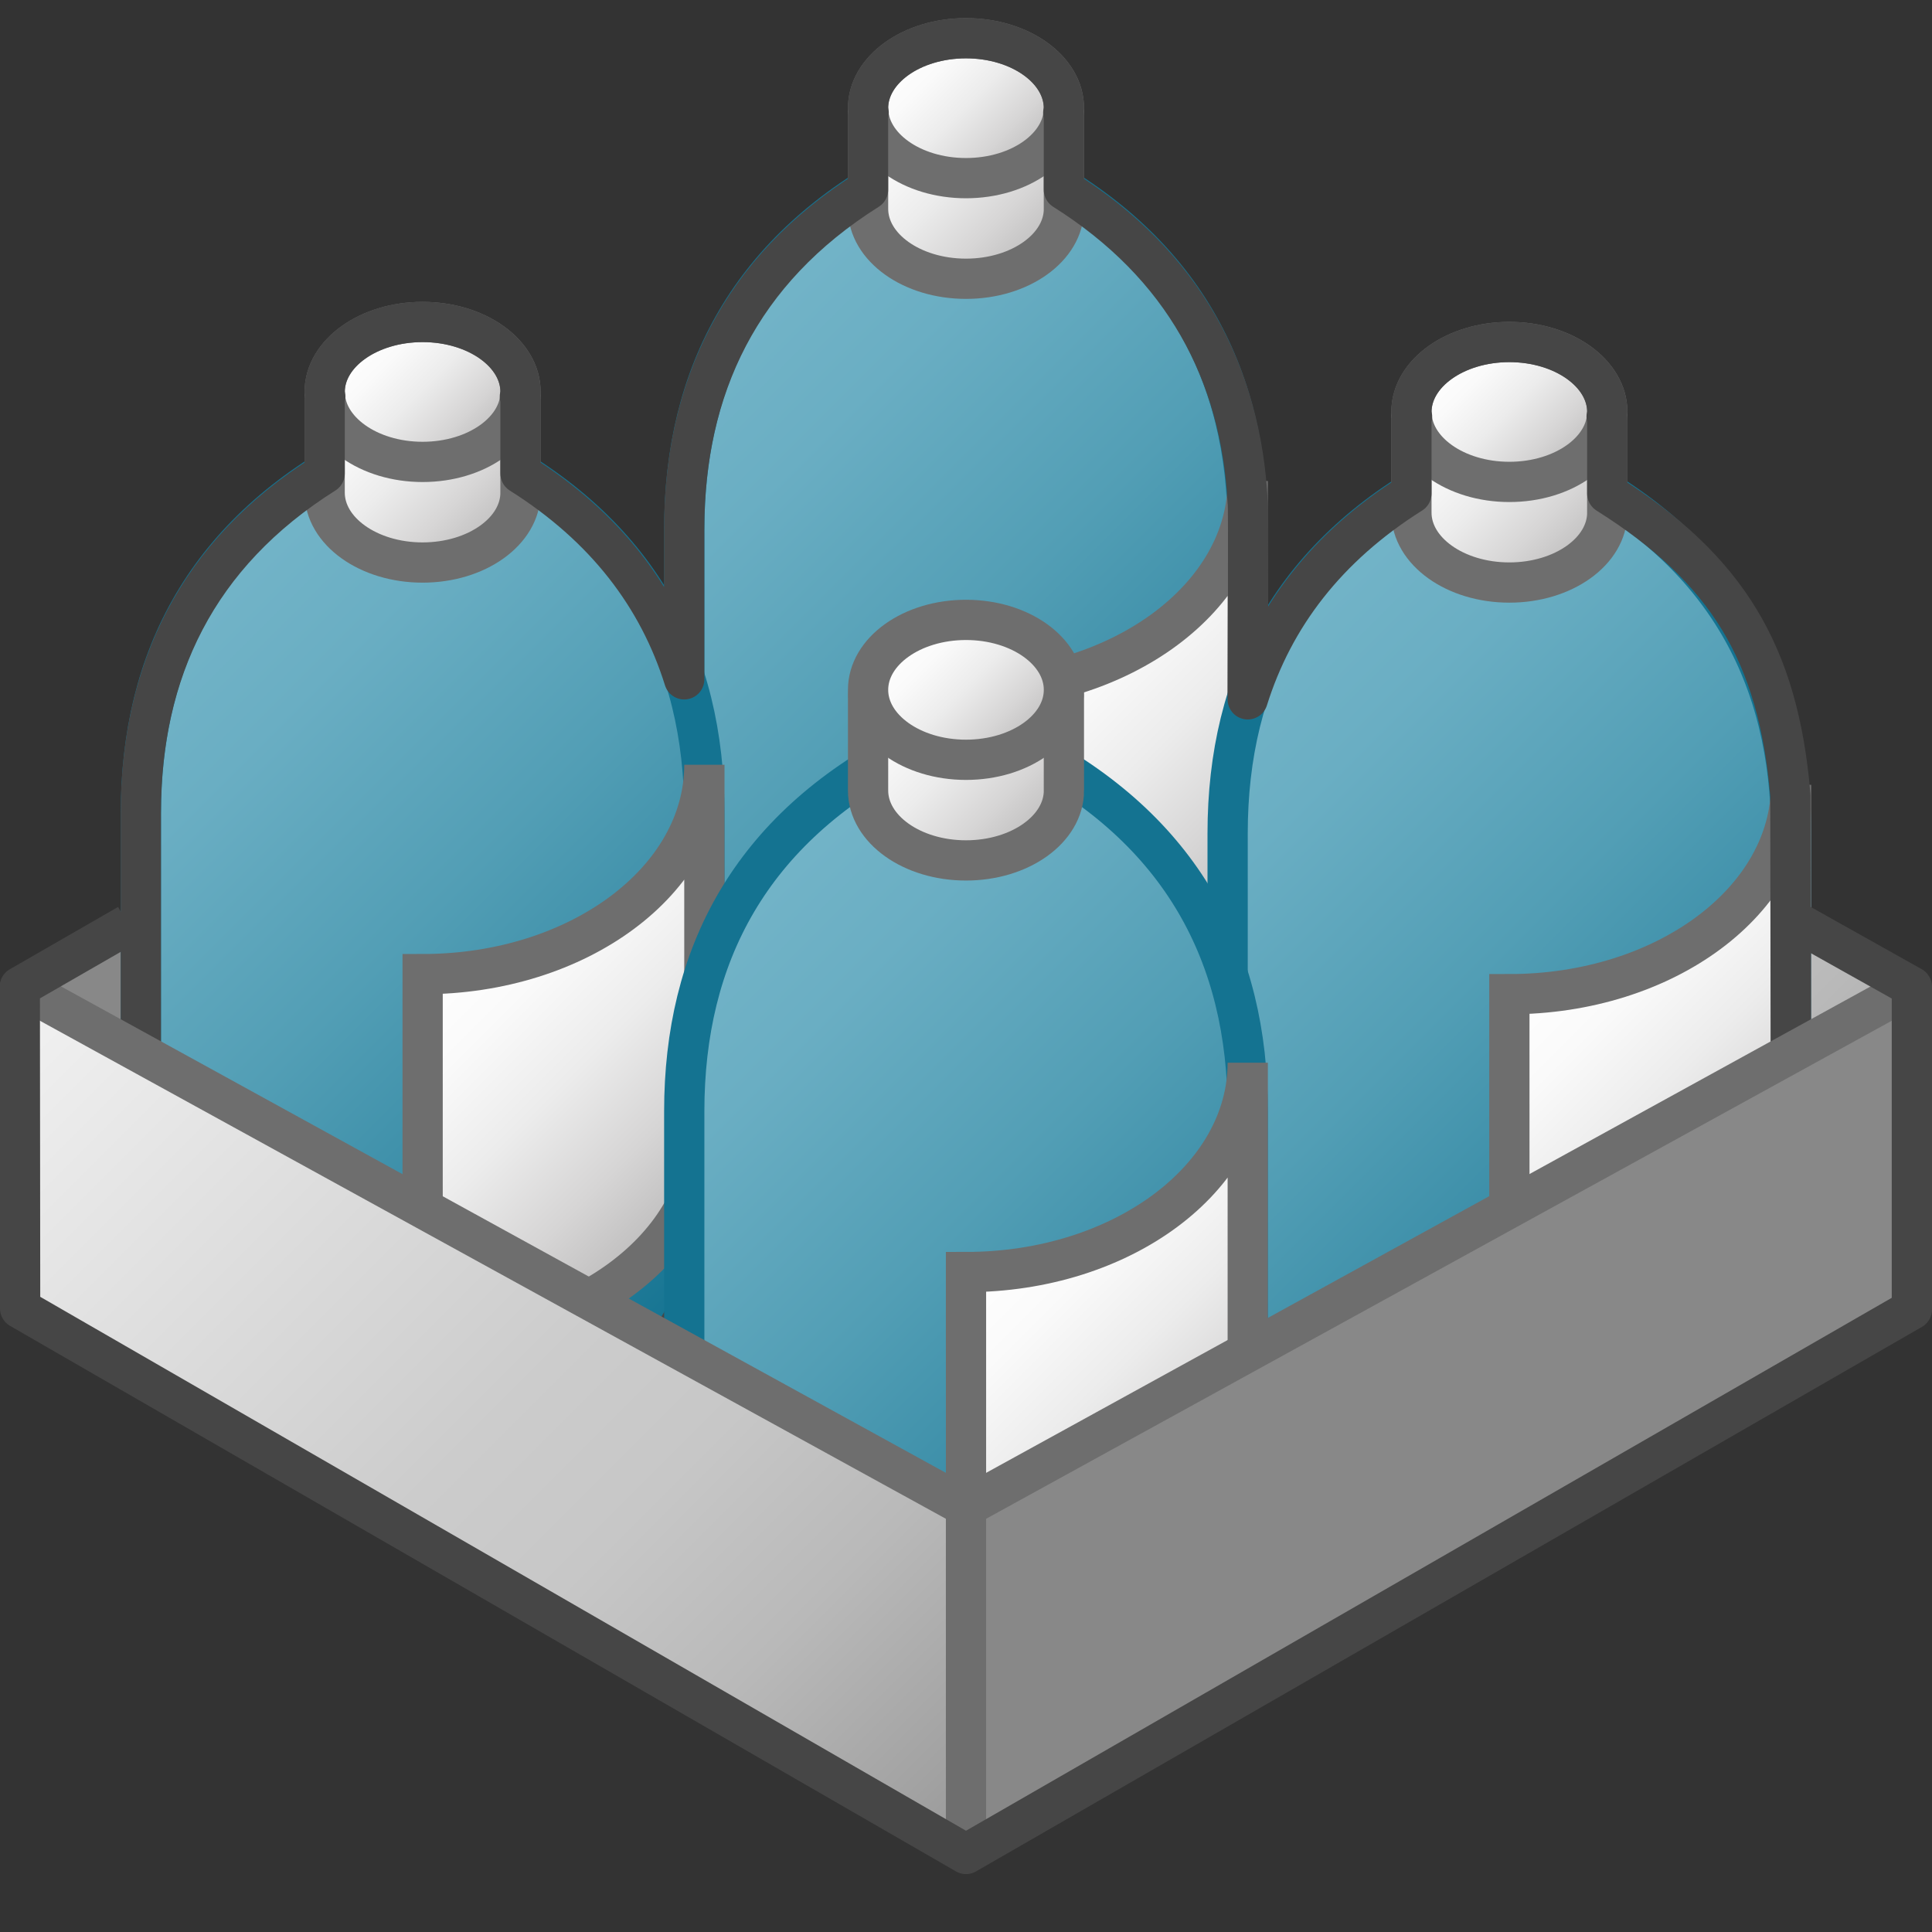 <?xml version="1.0" encoding="UTF-8"?>
<svg id="Layer_1" data-name="Layer 1" xmlns="http://www.w3.org/2000/svg" xmlns:xlink="http://www.w3.org/1999/xlink" viewBox="0 0 48 48">
  <rect x="0" y="0" width="48" height="48" fill="#333333" stroke="none"/>
  <defs>
    <linearGradient id="linear-gradient" x1="24.492" y1="398.728" x2="47.021" y2="376.2" gradientTransform="translate(0 409.213) scale(1 -1)" gradientUnits="userSpaceOnUse">
      <stop offset="0" stop-color="#f2f2f2"/>
      <stop offset=".5" stop-color="#ccc"/>
      <stop offset=".63" stop-color="#c7c7c7"/>
      <stop offset=".779" stop-color="#b9b9b9"/>
      <stop offset=".938" stop-color="#a2a2a2"/>
      <stop offset=".99" stop-color="#999"/>
    </linearGradient>
    <linearGradient id="linear-gradient-2" x1="16.347" y1="9.513" x2="31.653" y2="24.818" gradientUnits="userSpaceOnUse">
      <stop offset="0" stop-color="#73b4c8"/>
      <stop offset=".175" stop-color="#6aaec3"/>
      <stop offset=".457" stop-color="#529eb5"/>
      <stop offset=".809" stop-color="#2c839f"/>
      <stop offset="1" stop-color="#147391"/>
    </linearGradient>
    <linearGradient id="New_Gradient_Swatch_2" data-name="New Gradient Swatch 2" x1="22.042" y1="2.303" x2="25.958" y2="6.219" gradientUnits="userSpaceOnUse">
      <stop offset="0" stop-color="#fff"/>
      <stop offset=".228" stop-color="#fafafa"/>
      <stop offset=".488" stop-color="#ececec"/>
      <stop offset=".762" stop-color="#d6d5d5"/>
      <stop offset="1" stop-color="#bdbcbc"/>
    </linearGradient>
    <linearGradient id="New_Gradient_Swatch_2-2" data-name="New Gradient Swatch 2" x1="22.505" y1="1.193" x2="25.495" y2="4.182" xlink:href="#New_Gradient_Swatch_2"/>
    <linearGradient id="New_Gradient_Swatch_2-3" data-name="New Gradient Swatch 2" x1="24.778" y1="16.374" x2="31.083" y2="22.679" xlink:href="#New_Gradient_Swatch_2"/>
    <linearGradient id="linear-gradient-3" x1="2.847" y1="16.563" x2="18.153" y2="31.868" xlink:href="#linear-gradient-2"/>
    <linearGradient id="New_Gradient_Swatch_2-4" data-name="New Gradient Swatch 2" x1="8.542" y1="9.353" x2="12.458" y2="13.269" xlink:href="#New_Gradient_Swatch_2"/>
    <linearGradient id="New_Gradient_Swatch_2-5" data-name="New Gradient Swatch 2" x1="9.005" y1="8.243" x2="11.995" y2="11.232" xlink:href="#New_Gradient_Swatch_2"/>
    <linearGradient id="New_Gradient_Swatch_2-6" data-name="New Gradient Swatch 2" x1="11.278" y1="23.424" x2="17.583" y2="29.729" xlink:href="#New_Gradient_Swatch_2"/>
    <linearGradient id="linear-gradient-4" x1="29.847" y1="17.06" x2="45.153" y2="32.365" xlink:href="#linear-gradient-2"/>
    <linearGradient id="New_Gradient_Swatch_2-7" data-name="New Gradient Swatch 2" x1="35.542" y1="9.85" x2="39.458" y2="13.766" xlink:href="#New_Gradient_Swatch_2"/>
    <linearGradient id="New_Gradient_Swatch_2-8" data-name="New Gradient Swatch 2" x1="36.005" y1="8.74" x2="38.995" y2="11.729" xlink:href="#New_Gradient_Swatch_2"/>
    <linearGradient id="New_Gradient_Swatch_2-9" data-name="New Gradient Swatch 2" x1="38.278" y1="23.921" x2="44.583" y2="30.226" xlink:href="#New_Gradient_Swatch_2"/>
    <linearGradient id="linear-gradient-5" x1="16.347" y1="23.964" x2="31.653" y2="39.27" xlink:href="#linear-gradient-2"/>
    <linearGradient id="New_Gradient_Swatch_2-10" data-name="New Gradient Swatch 2" x1="22.042" y1="16.755" x2="25.958" y2="20.67" xlink:href="#New_Gradient_Swatch_2"/>
    <linearGradient id="New_Gradient_Swatch_2-11" data-name="New Gradient Swatch 2" x1="22.505" y1="15.644" x2="25.495" y2="18.634" xlink:href="#New_Gradient_Swatch_2"/>
    <linearGradient id="New_Gradient_Swatch_2-12" data-name="New Gradient Swatch 2" x1="24.778" y1="30.825" x2="31.083" y2="37.131" xlink:href="#New_Gradient_Swatch_2"/>
    <linearGradient id="linear-gradient-6" x1="1.059" y1="385.265" x2="23.586" y2="362.738" xlink:href="#linear-gradient"/>
  </defs>
  <polygon points="47.5 24.515 47.5 32.533 24 18.969 23.977 11 47.5 24.515" fill="url(#linear-gradient)"/>
  <polygon points=".492 24.515 23.977 11 24 18.969 .5 32.508 .492 24.515" fill="#888"/>
  <g>
    <path d="m22.5,4.158c-3.866,2-5.5,5.134-5.5,9v10.589c0,2.877,3.134,5.202,7,5.202s7-2.326,7-5.202v-10.589c0-3.866-1.634-7-5.5-9h-3Z" fill="url(#linear-gradient-2)" stroke="#147391" stroke-miterlimit="10"/>
    <path d="m26.433,5.188c0,.96-1.089,1.738-2.433,1.738s-2.433-.778-2.433-1.738v-2.346c0-.085.069-.154.154-.154h4.557c.085,0,.154.069.154.154v2.346Z" fill="url(#New_Gradient_Swatch_2)" stroke="#6e6e6e" stroke-miterlimit="10"/>
    <ellipse cx="24" cy="2.688" rx="2.433" ry="1.738" fill="url(#New_Gradient_Swatch_2-2)" stroke="#6e6e6e" stroke-miterlimit="10"/>
    <path d="m24,17.152c3.866,0,7-2.326,7-5.202v9.089c0,2.877-3.134,5.202-7,5.202v-9.089Z" fill="url(#New_Gradient_Swatch_2-3)" stroke="#6e6e6e" stroke-miterlimit="10"/>
  </g>
  <g>
    <path d="m9,11.208c-3.866,2-5.5,5.134-5.5,9v10.589c0,2.877,3.134,5.202,7,5.202s7-2.326,7-5.202v-10.589c0-3.866-1.634-7-5.5-9h-3Z" fill="url(#linear-gradient-3)" stroke="#147391" stroke-miterlimit="10"/>
    <path d="m12.932,12.238c0,.96-1.089,1.738-2.433,1.738s-2.433-.778-2.433-1.738v-2.346c0-.085.069-.154.154-.154h4.557c.085,0,.154.069.154.154v2.346Z" fill="url(#New_Gradient_Swatch_2-4)" stroke="#6e6e6e" stroke-miterlimit="10"/>
    <ellipse cx="10.5" cy="9.738" rx="2.433" ry="1.738" fill="url(#New_Gradient_Swatch_2-5)" stroke="#6e6e6e" stroke-miterlimit="10"/>
    <path d="m10.5,24.202c3.866,0,7-2.326,7-5.202v9.089c0,2.877-3.134,5.202-7,5.202v-9.089Z" fill="url(#New_Gradient_Swatch_2-6)" stroke="#6e6e6e" stroke-miterlimit="10"/>
  </g>
  <g>
    <path d="m36,11.705c-3.866,2-5.5,5.134-5.5,9v10.589c0,2.877,3.134,5.202,7,5.202s7-2.326,7-5.202v-10.589c0-3.866-1.634-7-5.5-9h-3Z" fill="url(#linear-gradient-4)" stroke="#147391" stroke-miterlimit="10"/>
    <path d="m39.932,12.735c0,.96-1.089,1.738-2.433,1.738s-2.433-.778-2.433-1.738v-2.346c0-.085.069-.154.154-.154h4.557c.085,0,.154.069.154.154v2.346Z" fill="url(#New_Gradient_Swatch_2-7)" stroke="#6e6e6e" stroke-miterlimit="10"/>
    <ellipse cx="37.5" cy="10.235" rx="2.433" ry="1.738" fill="url(#New_Gradient_Swatch_2-8)" stroke="#6e6e6e" stroke-miterlimit="10"/>
    <path d="m37.5,24.7c3.866,0,7-2.326,7-5.202v9.089c0,2.877-3.134,5.202-7,5.202v-9.089Z" fill="url(#New_Gradient_Swatch_2-9)" stroke="#6e6e6e" stroke-miterlimit="10"/>
  </g>
  <path d="m39.932,12.261v-1.872c0-.015-.012-.025-.016-.039.004-.039.016-.076.016-.115,0-.96-1.089-1.738-2.433-1.738s-2.433.778-2.433,1.738c0,.039.013.076.016.115-.004.014-.016.024-.016.039v1.872c-2.113,1.331-3.425,3.064-4.067,5.114,0,0,.024-5.065,0-4.889-.168-3.226-1.592-5.899-4.567-7.772v-1.873c0-.015-.012-.025-.016-.039.004-.039.016-.076.016-.115,0-.96-1.089-1.738-2.433-1.738s-2.433.778-2.433,1.738c0,.039.013.076.016.115-.004.014-.016.024-.016.039v1.873c-3.182,2.003-4.567,4.913-4.567,8.444v3.72c-.642-2.05-1.954-3.783-4.067-5.114v-1.873c0-.015-.012-.025-.016-.039.004-.039.016-.076.016-.115,0-.96-1.089-1.738-2.433-1.738s-2.433.778-2.433,1.738c0,.039.013.076.016.115-.004.014-.016.024-.016.039v1.873c-3.182,2.003-4.567,4.913-4.567,8.444v10.589c0,2.877,3.134,5.202,7,5.202s7-2.326,7-5.202v-5.125c1.03,1.921,3.549,3.278,6.5,3.278s5.47-1.357,6.5-3.278v5.623c0,2.877,3.134,5.202,7,5.202s7-2.326,7-5.202l-.018-11.529c-.294-3.531-1.573-5.631-4.549-7.504Z" fill="none" stroke="#464646" stroke-linecap="round" stroke-linejoin="round"/>
  <g>
    <path d="m22.5,18.61c-3.866,2-5.5,5.134-5.5,9v10.589c0,2.877,3.134,5.202,7,5.202s7-2.326,7-5.202v-10.589c0-3.866-1.634-7-5.5-9h-3Z" fill="url(#linear-gradient-5)" stroke="#147391" stroke-miterlimit="10"/>
    <path d="m26.433,19.639c0,.96-1.089,1.738-2.433,1.738s-2.433-.778-2.433-1.738v-2.346c0-.085.069-.154.154-.154h4.557c.085,0,.154.069.154.154v2.346Z" fill="url(#New_Gradient_Swatch_2-10)" stroke="#6e6e6e" stroke-miterlimit="10"/>
    <ellipse cx="24" cy="17.139" rx="2.433" ry="1.738" fill="url(#New_Gradient_Swatch_2-11)" stroke="#6e6e6e" stroke-miterlimit="10"/>
    <path d="m24,31.604c3.866,0,7-2.326,7-5.202v9.089c0,2.877-3.134,5.202-7,5.202v-9.089Z" fill="url(#New_Gradient_Swatch_2-12)" stroke="#6e6e6e" stroke-miterlimit="10"/>
  </g>
  <polygon points="24 37.836 47.5 24.515 47.5 32.533 24 46.061 24 37.836" fill="#888"/>
  <polygon points="24 37.77 24 46.061 .5 32.508 .492 24.515 24 37.77" fill="url(#linear-gradient-6)"/>
  <polyline points="47.5 24.515 24 37.438 .492 24.515" fill="none" stroke="#6e6e6e" stroke-linejoin="round"/>
  <line x1="24" y1="37.438" x2="24" y2="46.061" fill="none" stroke="#6e6e6e" stroke-linejoin="round"/>
  <polyline points="3.183 22.966 .492 24.515 .5 32.508 24 46.061 47.5 32.533 47.5 24.515 44.435 22.797" fill="none" stroke="#464646" stroke-linejoin="round"/>
</svg>